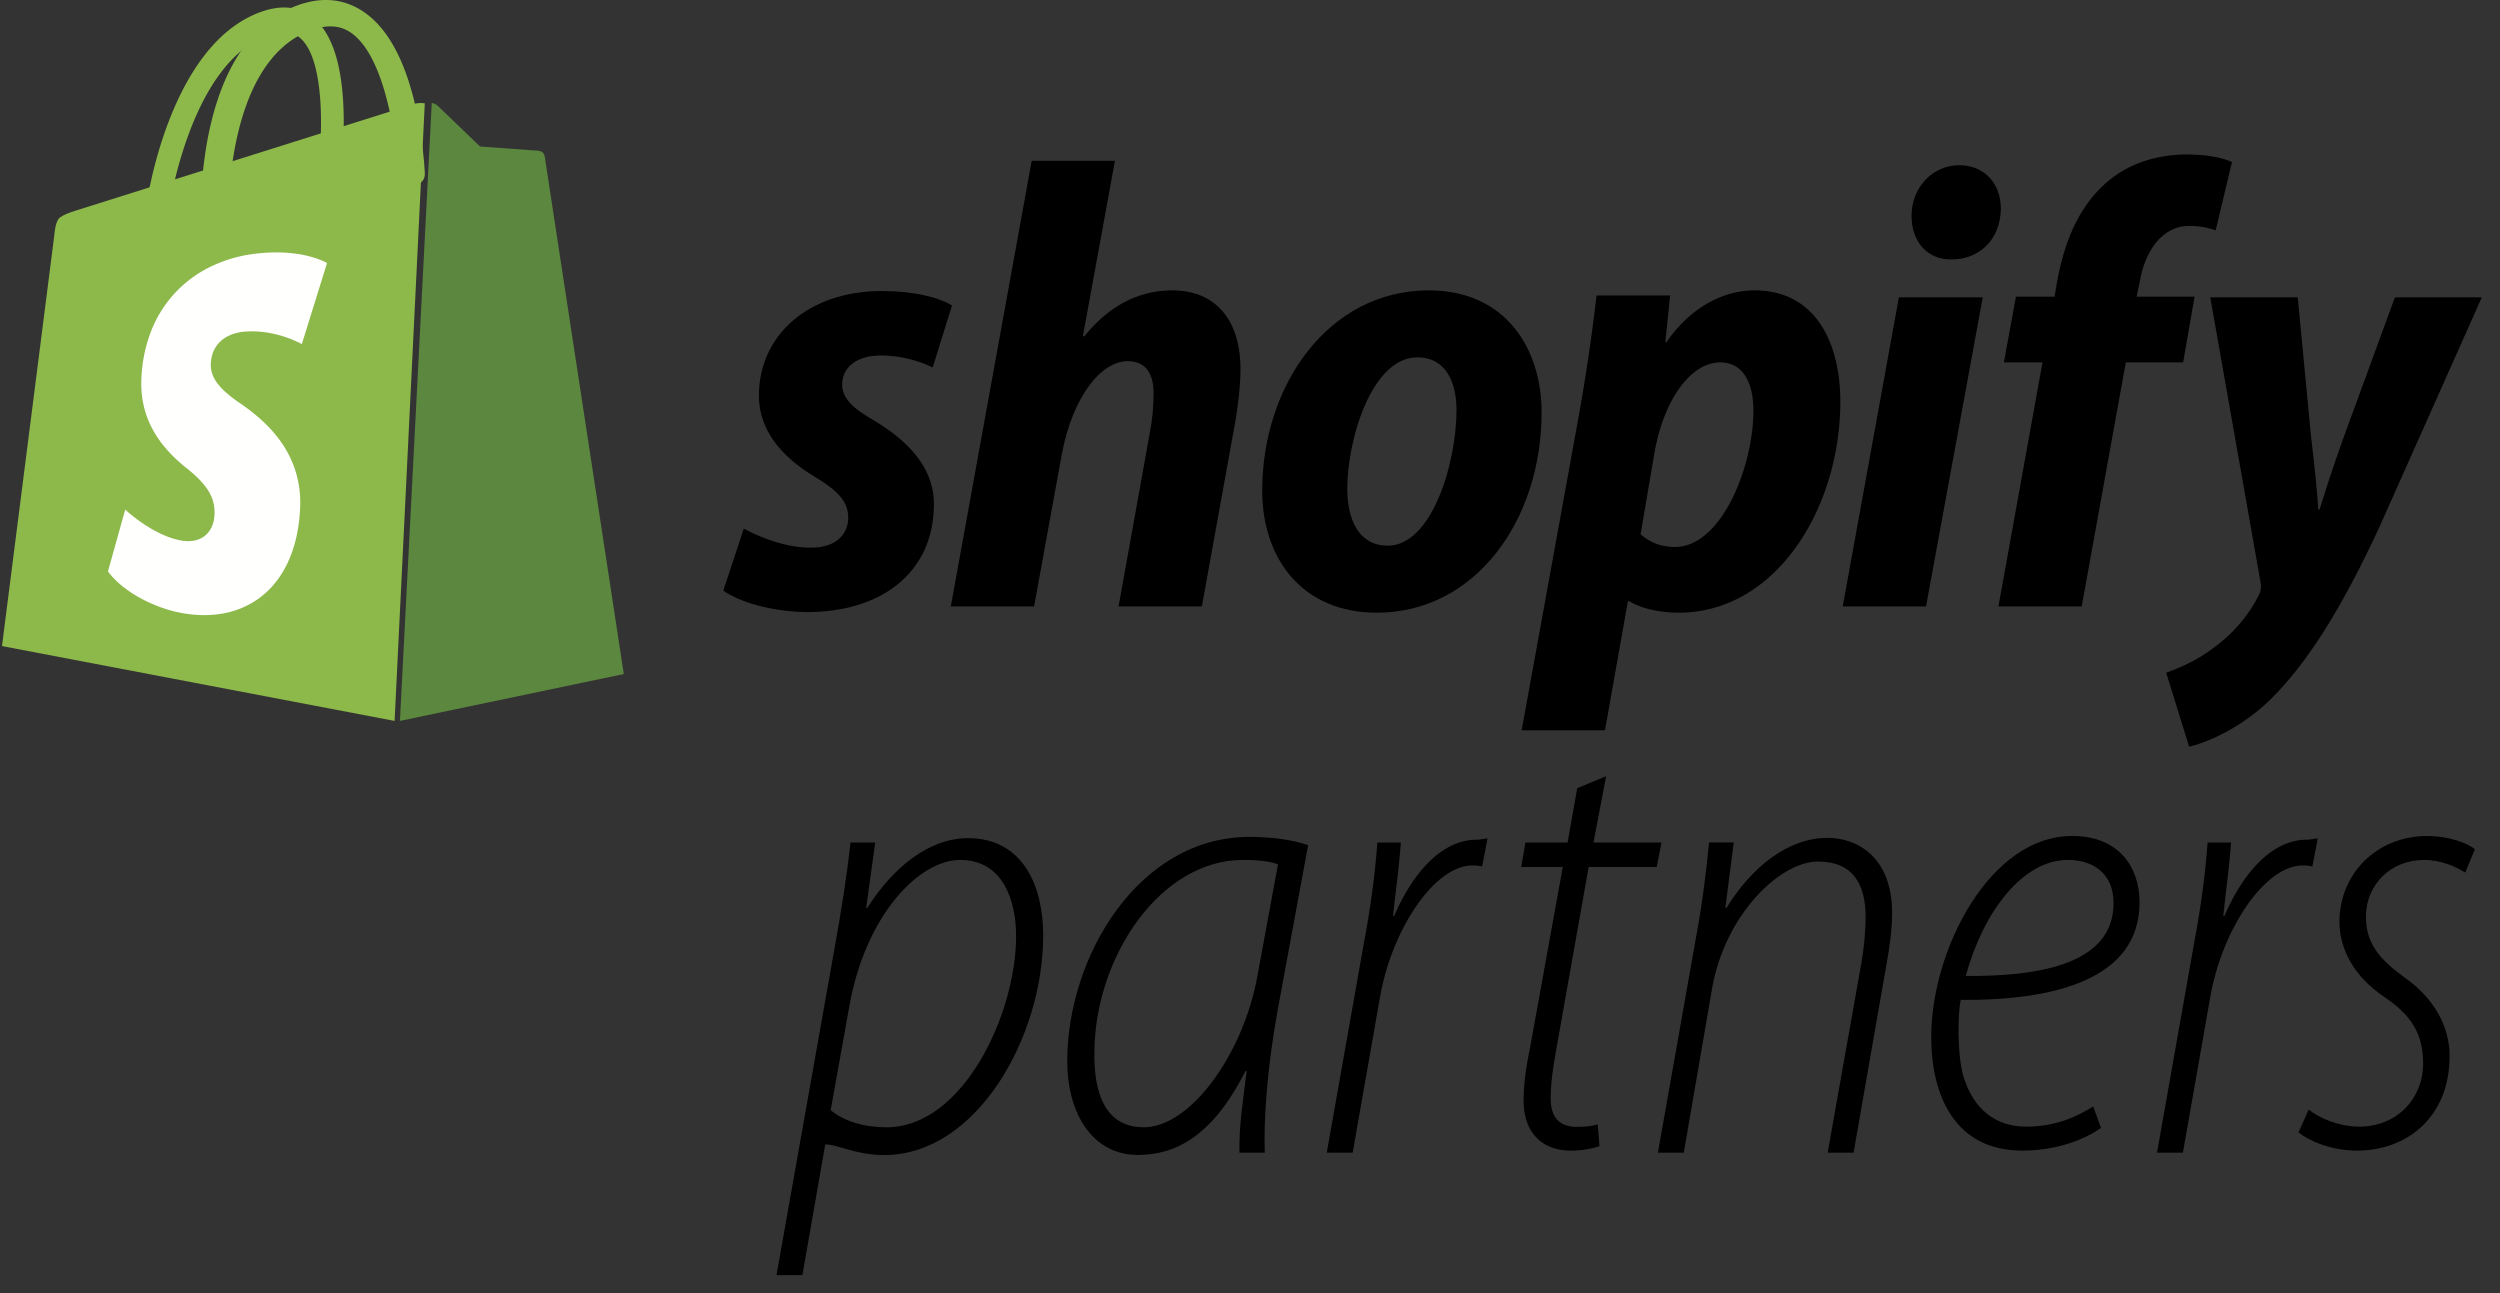 <svg width="116" height="60" viewBox="0 0 116 60" fill="none" xmlns="http://www.w3.org/2000/svg">
    <rect x="0" y="0" width="116" height="60" fill="#333333" stroke="none"/>
    <g clip-path="url(#a)" fill-rule="evenodd" clip-rule="evenodd">
        <path d="M10.076 10.752a.702.702 0 0 1-.091-.006c-.351-.049-.645-.358-.656-.693-.011-.327-.216-8.03 4.415-9.782 1.169-.442 2.23-.343 3.155.296 1.112.767 1.923 2.283 2.41 4.504.344 1.57.4 2.924.402 2.98.013.335-.261.569-.612.522-.352-.046-.647-.355-.66-.69-.056-1.395-.551-5.258-2.157-6.366-.514-.355-1.136-.386-1.902-.096-3.97 1.502-3.781 8.734-3.779 8.807.01.304-.218.524-.525.524z" fill="#8DB84A"/>
        <path d="M19.256 4.811L3.557 9.758s-.674.195-.832.388c-.173.212-.207.783-.207.783L.092 29.978l18.217 3.473L19.71 4.795c-.2-.04-.406.004-.455.016z" fill="#8DB84A"/>
        <path d="M25.275 7.258s-.028-.147-.114-.2c-.085-.054-.18-.064-.18-.064l-2.705-.195-1.991-1.915a.604.604 0 0 0-.251-.105L18.557 33.45l10.387-2.175-3.669-24.018z" fill="#5B873E"/>
        <path d="M13.069 20.548a6.164 6.164 0 0 0-.912-1.037c-.326-.3-.669-.56-1.004-.792a6.623 6.623 0 0 1-.622-.469 3.086 3.086 0 0 1-.432-.448 1.627 1.627 0 0 1-.248-.45 1.253 1.253 0 0 1-.07-.47c.008-.22.053-.418.13-.593.079-.177.189-.33.328-.458.14-.13.31-.232.506-.308a2.27 2.27 0 0 1 .67-.14c.27-.016.53-.007.778.02a5.278 5.278 0 0 1 1.812.562l1.17-3.76a3.294 3.294 0 0 0-.63-.258 5.254 5.254 0 0 0-.813-.175 6.748 6.748 0 0 0-.956-.06 7.824 7.824 0 0 0-1.062.078 6.396 6.396 0 0 0-2.15.69 5.55 5.55 0 0 0-2.592 2.99 6.8 6.8 0 0 0-.412 2.118c-.02.46.024.883.116 1.273.093.392.238.753.42 1.087.185.337.41.648.665.934.257.29.544.558.85.804.25.196.46.381.635.56.176.181.316.356.424.53.108.176.183.35.229.53.046.18.063.367.055.564a1.551 1.551 0 0 1-.117.545 1.095 1.095 0 0 1-.764.656 1.574 1.574 0 0 1-.622.015 3.52 3.52 0 0 1-.786-.23 5.534 5.534 0 0 1-.733-.375 7.205 7.205 0 0 1-1.122-.836l-.8 2.867c.132.184.3.367.5.544.2.179.433.352.69.513a6.631 6.631 0 0 0 1.896.803c.725.173 1.429.215 2.085.12a4.071 4.071 0 0 0 1.835-.73c.548-.4 1.004-.953 1.334-1.655.335-.711.536-1.568.577-2.563a4.945 4.945 0 0 0-.207-1.661 4.877 4.877 0 0 0-.651-1.335z" fill="#FFFFFE"/>
        <path d="M7.283 10.382a.47.47 0 0 1-.076-.006c-.29-.045-.49-.334-.448-.645.04-.306 1.043-7.494 5.218-9.13 1.054-.413 1.934-.32 2.617.276.822.716 1.274 2.13 1.346 4.204.051 1.465-.108 2.728-.115 2.781-.04.312-.307.53-.596.487-.29-.043-.492-.331-.452-.644.166-1.301.338-4.907-.848-5.94-.38-.332-.9-.361-1.591-.09-3.579 1.4-4.523 8.15-4.532 8.218-.038.284-.265.49-.523.49z" fill="#8DB84A"/>
        <path d="M40.56 19.514c-.98-.557-1.483-1.026-1.483-1.671 0-.822.7-1.349 1.792-1.349 1.008 0 1.876.293 2.408.557l.896-2.874c-.616-.381-1.764-.674-3.248-.674-3.389 0-5.712 2.023-5.712 4.868 0 1.612 1.092 2.844 2.548 3.724 1.176.703 1.596 1.202 1.596 1.935 0 .763-.588 1.379-1.68 1.379-1.204.029-2.464-.5-3.165-.88l-.951 2.874c.728.527 2.212.967 3.808.997 3.472.029 5.964-1.79 5.964-5.015 0-1.73-1.26-2.962-2.772-3.87z" fill="#000"/>
        <path d="M54.393 13.473c-1.708 0-3.052.85-4.088 2.141l-.056-.03 1.484-8.122H47.87l-3.752 20.674h3.864l1.288-7.067c.504-2.67 1.82-4.311 3.052-4.311.868 0 1.205.615 1.205 1.495 0 .557-.057 1.232-.169 1.79l-1.456 8.093h3.865l1.512-8.358c.167-.88.28-1.935.28-2.64 0-2.286-1.149-3.665-3.165-3.665z" fill="#000"/>
        <path d="M64.39 25.32c-1.316 0-1.876-1.173-1.876-2.639 0-2.317 1.148-6.1 3.248-6.1 1.372 0 1.82 1.232 1.82 2.434 0 2.493-1.148 6.305-3.192 6.305zm1.904-11.847c-4.648 0-7.728 4.399-7.728 9.296 0 3.138 1.848 5.66 5.32 5.66 4.564 0 7.644-4.282 7.644-9.296 0-2.903-1.624-5.66-5.236-5.66z" fill="#000"/>
        <path d="M77.719 25.379c-.7 0-1.176-.235-1.596-.587l.644-3.782c.448-2.522 1.708-4.194 3.052-4.194 1.176 0 1.54 1.144 1.54 2.229 0 2.61-1.484 6.334-3.64 6.334zm3.696-11.906c-1.54 0-3.052.88-4.089 2.405h-.055l.224-2.17h-3.416a90.084 90.084 0 0 1-.784 5.366l-2.689 14.81h3.865l1.063-5.983h.084c.448.293 1.317.528 2.269.528 4.536 0 7.504-4.868 7.504-9.795 0-2.727-1.148-5.16-3.976-5.16z" fill="#000"/>
        <path d="M90.907 7.667c-1.231 0-2.211 1.026-2.211 2.346 0 1.202.727 2.024 1.82 2.024h.055c1.204 0 2.24-.851 2.269-2.347 0-1.173-.757-2.023-1.933-2.023z" fill="#000"/>
        <path d="M85.503 28.136h3.865L92 13.796h-3.892l-2.605 14.34z" fill="#000"/>
        <path d="M101.827 13.766H99.14l.14-.674c.224-1.378 1.008-2.61 2.296-2.61.503 0 .896.088 1.232.205l.756-3.167c-.448-.205-1.148-.352-2.1-.352-1.373 0-2.744.411-3.78 1.35-1.317 1.172-1.933 2.873-2.24 4.574l-.113.674H93.54l-.56 3.05h1.792l-2.044 11.32h3.864l2.045-11.32h2.66l.531-3.05z" fill="#000"/>
        <path d="M111.124 13.796l-2.352 6.422c-.56 1.554-.841 2.463-1.148 3.431h-.056c-.056-.938-.168-1.965-.336-3.401l-.616-6.452h-4.06l2.324 13.167c.056.293.028.469-.084.674-.448.91-1.204 1.79-2.1 2.434-.728.557-1.54.91-2.184 1.144l1.064 3.431c.784-.176 2.408-.85 3.78-2.2 1.764-1.73 3.388-4.398 5.068-8.035l4.732-10.615h-4.032z" fill="#000"/>
        <path d="M38.543 51.516c.615.497 1.509.79 2.598.79 3.548 0 6.006-5.266 6.006-8.865 0-1.668-.614-3.54-2.598-3.54-1.9 0-4.386 2.545-5.14 6.787l-.866 4.828zm-2.514 7.649l2.682-15.098c.335-1.843.586-3.46.754-4.975h1.145l-.419 3.03h.056c1.201-1.894 2.877-3.232 4.665-3.232 2.542 0 3.492 2.203 3.492 4.514 0 4.74-3.1 10.19-7.375 10.19-1.313 0-2.179-.489-2.682-.489h-.056l-1.06 6.06h-1.202z" fill="#000"/>
        <path d="M59.3 40.106c-.308-.117-.783-.205-1.621-.205-3.855 0-6.872 4.505-6.9 8.923-.028 1.843.475 3.482 2.29 3.482 2.18 0 4.638-3.423 5.28-7.051l.95-5.15zm-1.788 13.377c-.029-1.136.14-2.272.335-3.787h-.056c-1.537 3.03-3.24 3.894-5 3.894-2.04 0-3.27-1.842-3.27-4.358 0-4.798 3.27-10.4 8.465-10.4.95 0 2.012.124 2.71.388l-1.425 7.717c-.474 2.633-.642 5.032-.586 6.546h-1.173z" fill="#000"/>
        <path d="M61.562 53.483l1.704-9.624c.336-1.785.531-3.253.643-4.767h1.09c-.084 1.136-.196 1.893-.364 3.408h.056c.81-1.894 2.151-3.538 3.827-3.538.168 0 .363-.057.503-.057l-.251 1.302a1.728 1.728 0 0 0-.447-.05c-1.76 0-3.716 2.947-4.274 6.02l-1.285 7.306h-1.202z" fill="#000"/>
        <path d="M74.524 36.014l-.586 3.078h3.156l-.223 1.136h-3.157l-1.48 8.335c-.168.936-.28 1.652-.28 2.412 0 .82.363 1.31 1.201 1.31.447 0 .726-.034.978-.122l.084 1.022a4.457 4.457 0 0 1-1.313.204c-1.593 0-2.207-1.113-2.207-2.282 0-.761.084-1.461.307-2.544l1.509-8.335h-1.928l.196-1.136h1.955l.447-2.52 1.341-.558z" fill="#000"/>
        <path d="M76.927 53.483l1.787-10.092c.308-1.667.475-3.163.587-4.3h1.145l-.39 3.03h.055c1.174-1.893 2.85-3.245 4.693-3.245 1.313 0 2.99.834 2.99 3.496 0 .703-.112 1.562-.252 2.323l-1.536 8.788h-1.202l1.565-8.81c.112-.643.195-1.406.195-2.137 0-1.463-.558-2.561-2.207-2.561-1.787 0-4.33 2.497-4.916 5.891l-1.313 7.617h-1.201z" fill="#000"/>
        <path d="M98.067 41.89c0-1.287-.863-1.99-2.12-1.99-2.067 0-3.899 2.341-4.737 5.384 3.492.029 6.857-.585 6.857-3.365v-.029zm-.58 10.444c-.698.498-1.983 1.054-3.659 1.054-3.13 0-4.219-2.575-4.219-5.267 0-4.037 2.71-9.332 6.537-9.332 2.207 0 3.13 1.492 3.13 3.072 0 3.57-3.912 4.564-8.298 4.535-.14.643-.167 2.486.112 3.51.475 1.58 1.508 2.37 2.934 2.37 1.48 0 2.485-.556 3.1-.936l.363.994z" fill="#000"/>
        <path d="M100.086 53.483l1.703-9.624c.336-1.785.531-3.253.643-4.767h1.09c-.085 1.136-.196 1.893-.363 3.408h.056c.81-1.894 2.15-3.538 3.826-3.538.168 0 .364-.057.503-.057l-.251 1.302a1.734 1.734 0 0 0-.447-.05c-1.76 0-3.715 2.947-4.274 6.02l-1.285 7.306h-1.201z" fill="#000"/>
        <path d="M107.125 51.486c.475.38 1.369.79 2.347.79 1.76 0 2.961-1.317 2.961-2.926 0-1.404-.558-2.252-1.816-3.1-1.341-.908-2.067-2.166-2.067-3.482 0-2.194 1.704-3.979 4.079-3.979.921 0 1.815.292 2.206.614l-.447 1.083c-.419-.263-1.117-.585-1.899-.585-1.62 0-2.71 1.2-2.71 2.633 0 1.316.726 2.048 1.816 2.838 1.285.907 2.067 2.194 2.067 3.627 0 2.838-1.983 4.39-4.302 4.39-1.201 0-2.263-.47-2.71-.85l.475-1.053z" fill="#000"/>
    </g>
    <defs>
        <clipPath id="a">
            <path fill="#fff" d="M0 0h116v60H0z"/>
        </clipPath>
    </defs>
</svg>
